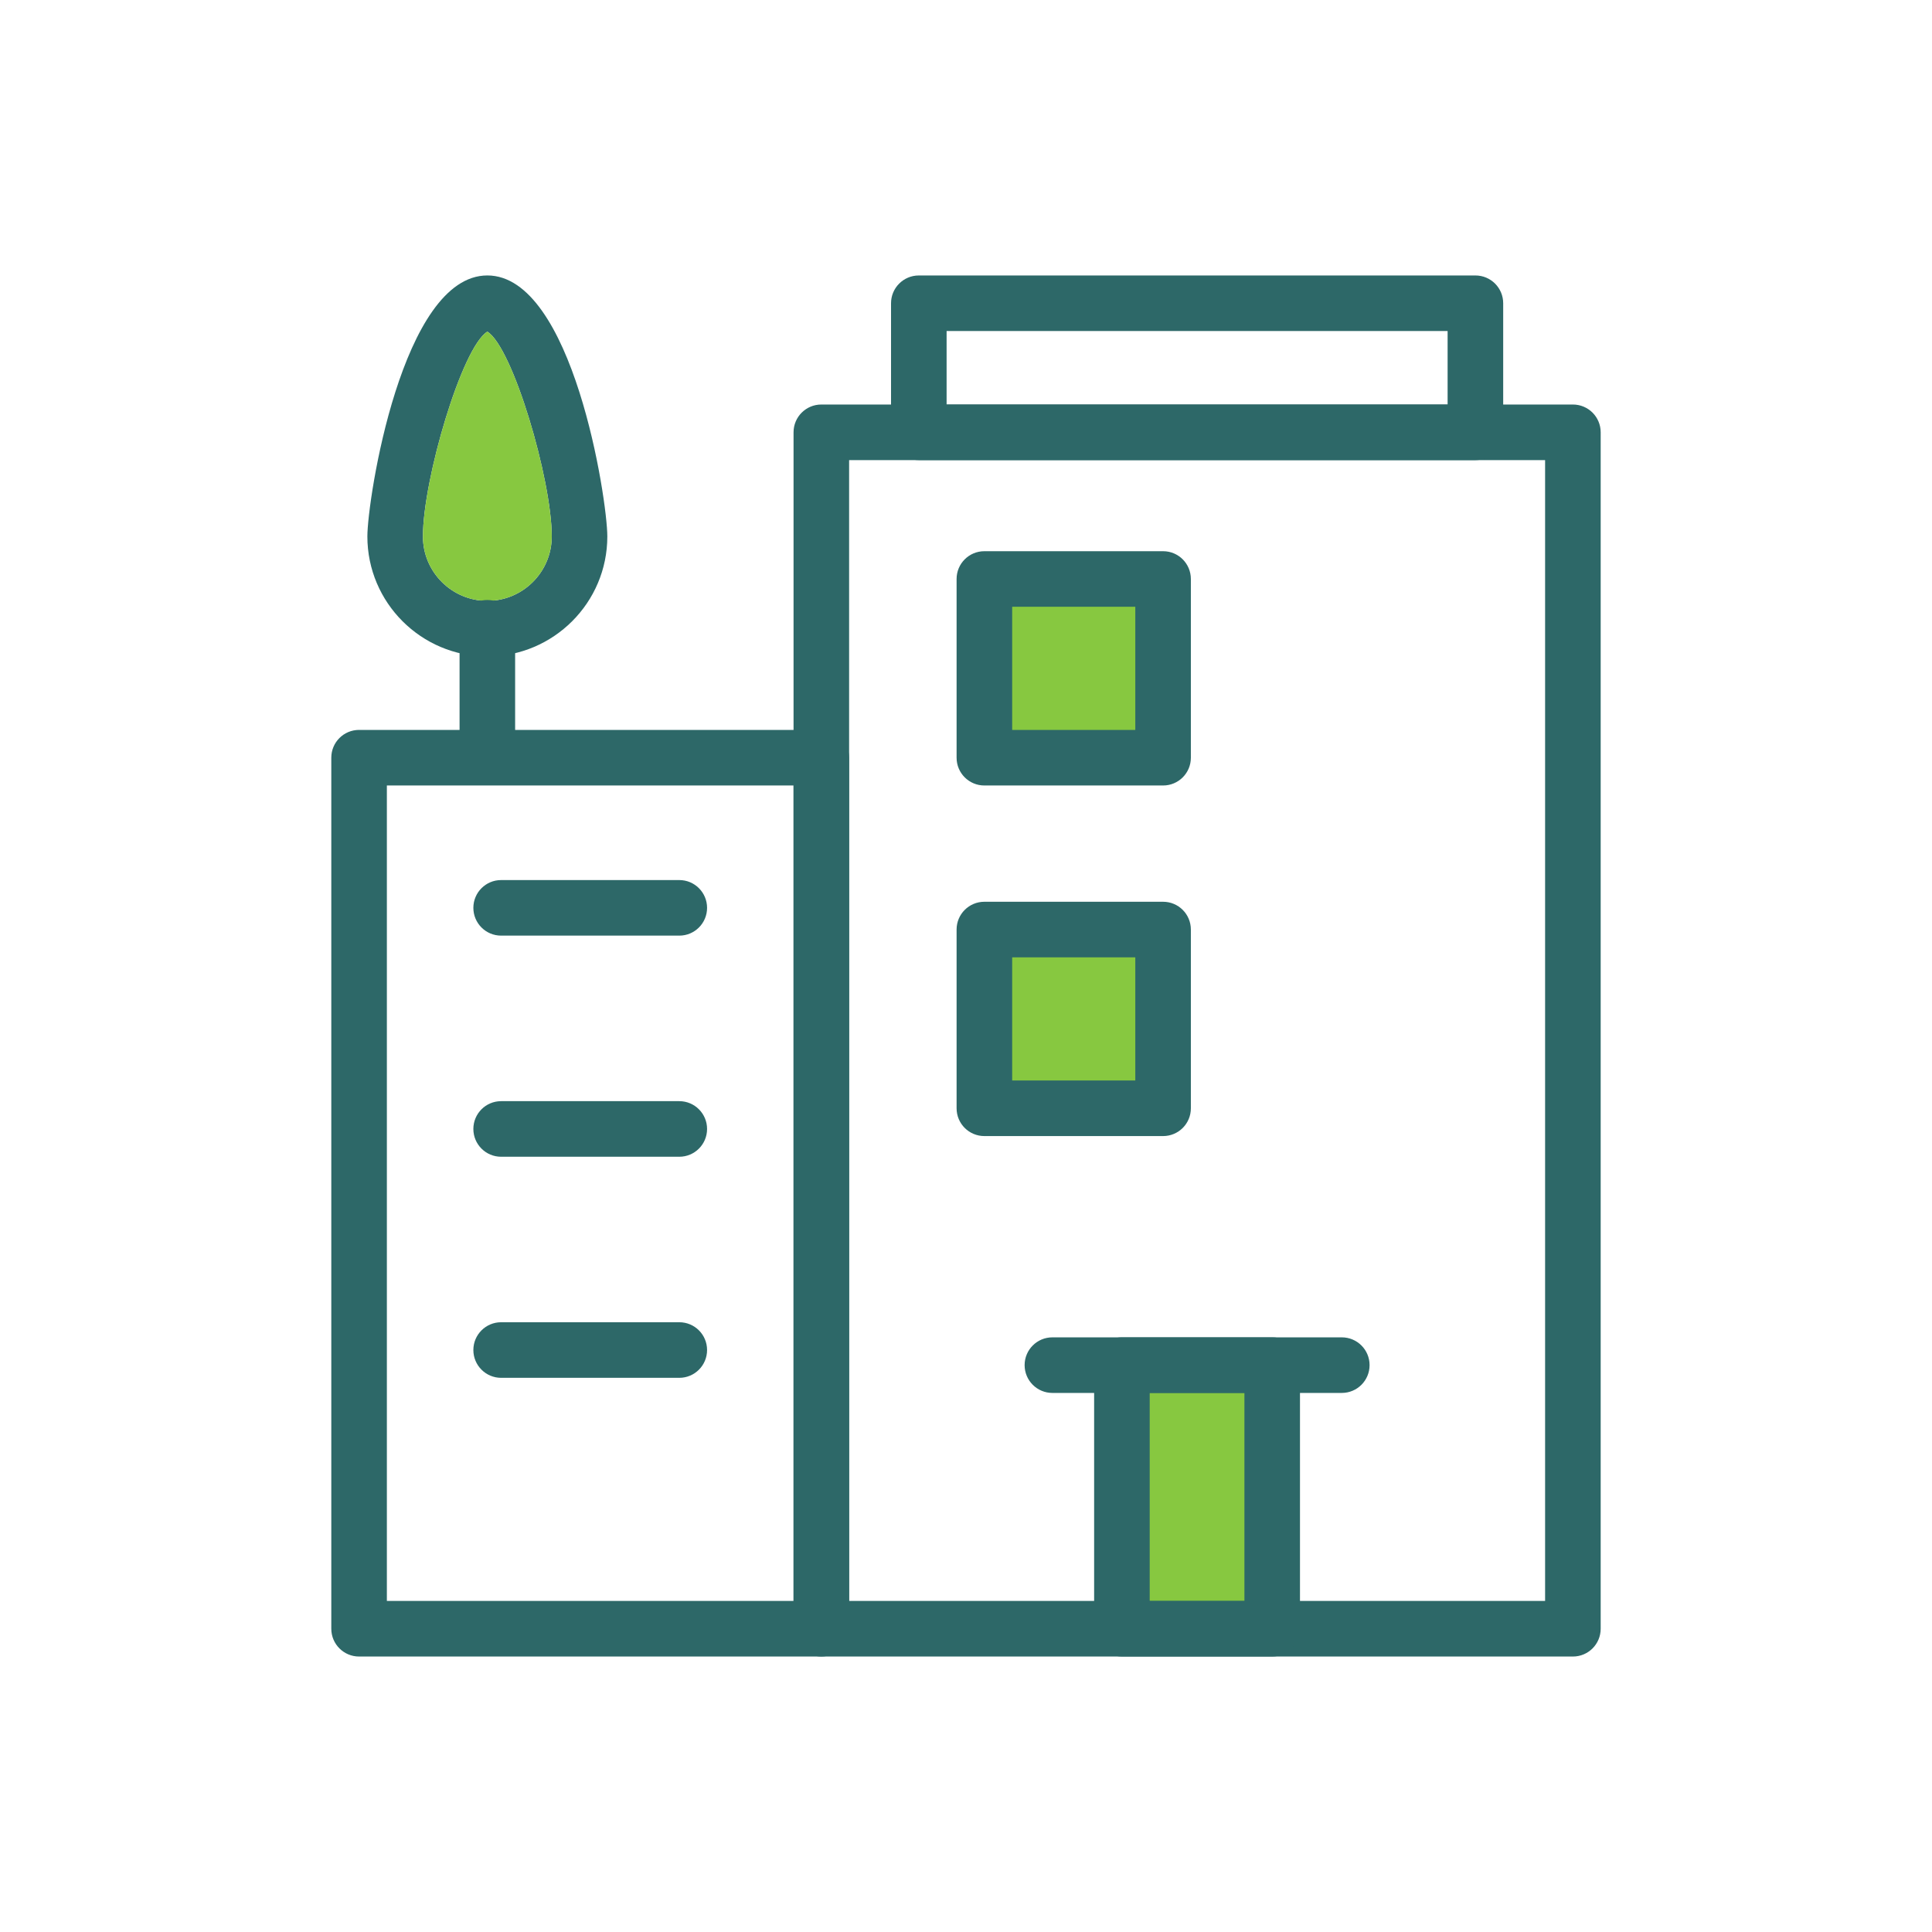 <?xml version="1.0" encoding="utf-8"?>
<!-- Generator: Adobe Illustrator 16.0.0, SVG Export Plug-In . SVG Version: 6.00 Build 0)  -->
<!DOCTYPE svg PUBLIC "-//W3C//DTD SVG 1.1//EN" "http://www.w3.org/Graphics/SVG/1.1/DTD/svg11.dtd">
<svg version="1.1" id="Layer_1" xmlns="http://www.w3.org/2000/svg" xmlns:xlink="http://www.w3.org/1999/xlink" x="0px" y="0px"
	 width="100px" height="100px" viewBox="0 0 100 100" enable-background="new 0 0 100 100" xml:space="preserve">
<g>
	<rect x="51.273" y="30.277" fill="#87C840" width="8.333" height="8.333"/>
	<rect x="51.273" y="48.61" fill="#87C840" width="8.333" height="8.333"/>
	<rect x="57.773" y="70.277" fill="#87C840" width="8.333" height="14.166"/>
	<g>
		<path fill="#2D6868" d="M81.413,85.742H42.512c-0.795,0-1.438-0.645-1.438-1.439V22.376c0-0.795,0.643-1.438,1.438-1.438h38.901
			c0.795,0,1.438,0.644,1.438,1.438v61.926C82.852,85.098,82.208,85.742,81.413,85.742z M43.95,82.865h36.024v-59.05H43.95V82.865z"
			/>
	</g>
	<g>
		<path fill="#2D6868" d="M60.201,40.657h-9.25c-0.795,0-1.438-0.643-1.438-1.438v-9.251c0-0.795,0.644-1.438,1.438-1.438h9.25
			c0.795,0,1.438,0.644,1.438,1.438v9.251C61.64,40.014,60.996,40.657,60.201,40.657z M52.39,37.781h6.373v-6.375H52.39V37.781z"/>
	</g>
	<g>
		<path fill="#2D6868" d="M60.201,58.803h-9.25c-0.795,0-1.438-0.643-1.438-1.438v-9.252c0-0.795,0.644-1.438,1.438-1.438h9.25
			c0.795,0,1.438,0.643,1.438,1.438v9.252C61.64,58.16,60.996,58.803,60.201,58.803z M52.39,55.926h6.373v-6.375H52.39V55.926z"/>
	</g>
	<g>
		<path fill="#2D6868" d="M76.366,23.815H47.558c-0.795,0-1.438-0.644-1.438-1.438v-6.681c0-0.795,0.644-1.438,1.438-1.438h28.809
			c0.795,0,1.438,0.644,1.438,1.438v6.681C77.805,23.171,77.161,23.815,76.366,23.815z M48.996,20.938h25.932v-3.804H48.996V20.938z
			"/>
	</g>
	<path fill="#2D6868" d="M25.225,33.976c-3.425,0-6.21-2.785-6.21-6.208c0-1.926,1.79-13.511,6.21-13.511s6.21,11.585,6.21,13.511
		C31.435,31.191,28.649,33.976,25.225,33.976z M25.225,17.166c-1.313,0.802-3.334,7.648-3.334,10.603
		c0,1.837,1.496,3.332,3.334,3.332s3.334-1.495,3.334-3.332C28.559,24.814,26.537,17.966,25.225,17.166z"/>
	<path fill="#87C840" d="M25.225,17.166c-1.313,0.802-3.334,7.648-3.334,10.603c0,1.837,1.496,3.332,3.334,3.332
		s3.334-1.495,3.334-3.332C28.559,24.814,26.537,17.966,25.225,17.166z"/>
	<g>
		<path fill="#2D6868" d="M25.225,40.188c-0.795,0-1.438-0.644-1.438-1.438v-6.256c0-0.796,0.644-1.438,1.438-1.438
			s1.438,0.643,1.438,1.438v6.256C26.663,39.544,26.02,40.188,25.225,40.188z"/>
	</g>
	<g>
		<g>
			<path fill="#2D6868" d="M65.85,85.742H58.07c-0.795,0-1.438-0.645-1.438-1.439V70.658c0-0.795,0.644-1.438,1.438-1.438h7.779
				c0.795,0,1.438,0.643,1.438,1.438v13.645C67.287,85.098,66.645,85.742,65.85,85.742z M59.509,82.865h4.902V72.098h-4.902V82.865z
				"/>
		</g>
		<g>
			<path fill="#2D6868" d="M69.451,72.098H54.472c-0.796,0-1.438-0.645-1.438-1.439s0.643-1.438,1.438-1.438h14.979
				c0.795,0,1.438,0.643,1.438,1.438S70.246,72.098,69.451,72.098z"/>
		</g>
	</g>
	<g>
		<g>
			<path fill="#2D6868" d="M42.512,85.742H18.586c-0.795,0-1.438-0.645-1.438-1.439V39.218c0-0.795,0.643-1.438,1.438-1.438h23.926
				c0.795,0,1.438,0.643,1.438,1.438v45.084C43.95,85.098,43.307,85.742,42.512,85.742z M20.024,82.865h21.05V40.657h-21.05V82.865z
				"/>
		</g>
		<g>
			<path fill="#2D6868" d="M35.16,48.428h-9.221c-0.795,0-1.438-0.644-1.438-1.438s0.643-1.438,1.438-1.438h9.221
				c0.795,0,1.438,0.644,1.438,1.438S35.955,48.428,35.16,48.428z"/>
		</g>
		<g>
			<path fill="#2D6868" d="M35.16,59.873h-9.221c-0.795,0-1.438-0.643-1.438-1.438s0.643-1.439,1.438-1.439h9.221
				c0.795,0,1.438,0.645,1.438,1.439S35.955,59.873,35.16,59.873z"/>
		</g>
		<g>
			<path fill="#2D6868" d="M35.16,71.316h-9.221c-0.795,0-1.438-0.645-1.438-1.439s0.643-1.438,1.438-1.438h9.221
				c0.795,0,1.438,0.643,1.438,1.438S35.955,71.316,35.16,71.316z"/>
		</g>
	</g>
</g>
</svg>
